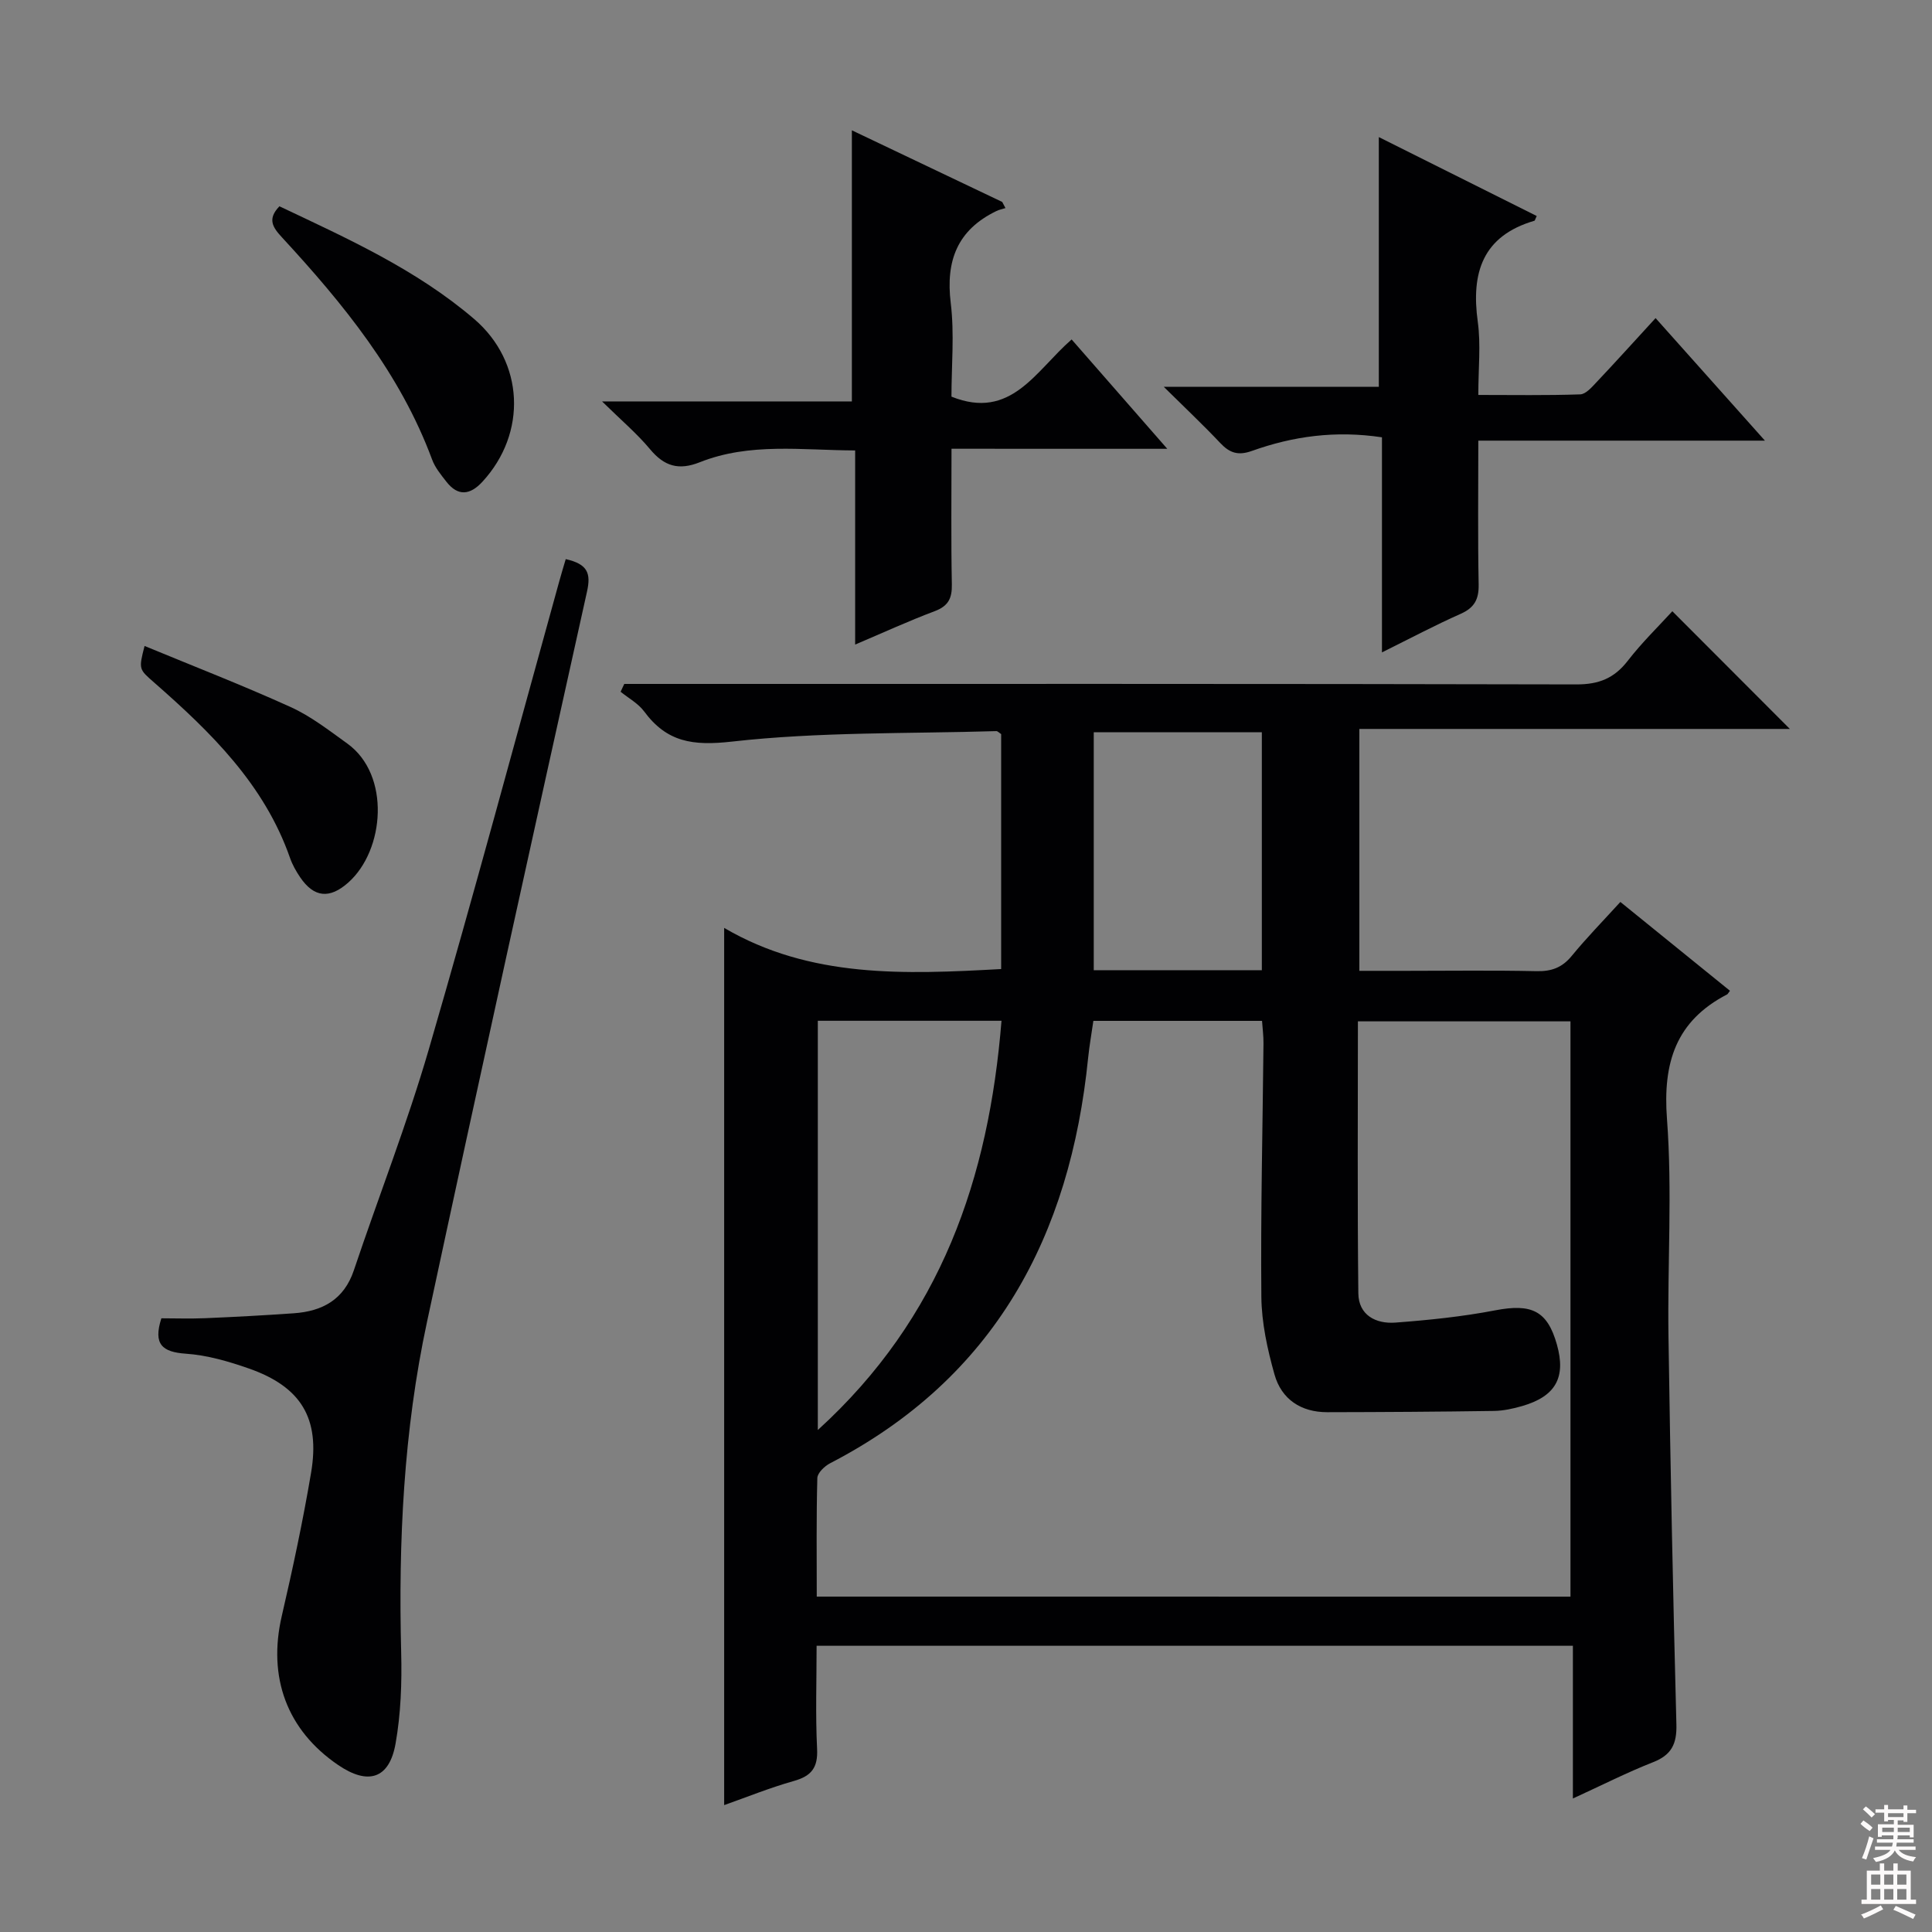 <svg enable-background="new 0 0 400 400" viewBox="0 0 400 400" xmlns="http://www.w3.org/2000/svg"><rect x="0" y="0" width="400" height="400" fill="#808080" stroke="none"/><g fill="#010103"><path d="m281.44 150.92v50.08h9.7c9 0 18-.13 26.99.07 3.1.07 5.3-.74 7.29-3.17 3.05-3.72 6.43-7.18 10.06-11.16 7.62 6.17 15.16 12.29 22.69 18.39-.38.49-.45.68-.59.75-10.61 5.5-13.33 14.12-12.45 25.79 1.12 14.91.09 29.98.31 44.97.39 26.79.94 53.58 1.64 80.37.11 4.04-1 6.34-4.84 7.84-5.37 2.11-10.54 4.74-16.59 7.51 0-10.89 0-21.09 0-31.62-52.38 0-104.11 0-156.58 0 0 7.18-.25 14.28.1 21.35.19 3.88-1.16 5.61-4.8 6.64-5.06 1.43-9.96 3.42-14.44 5 0-60.32 0-120.49 0-181.62 17.8 10.45 37.4 9.62 57.35 8.52 0-16.26 0-32.51 0-48.64-.47-.31-.74-.63-1-.62-18.27.55-36.65.13-54.75 2.17-8.12.91-13.46.12-18.17-6.25-1.22-1.65-3.22-2.73-4.87-4.07.25-.54.51-1.08.76-1.62h5.67c63.82 0 127.65-.05 191.47.1 4.63.01 7.82-1.27 10.62-4.89 2.94-3.8 6.42-7.18 9.23-10.26 8.26 8.27 16.4 16.43 24.33 24.37-28.83 0-58.68 0-89.13 0zm43.71 179.65c0-39.89 0-79.56 0-119.11-14.84 0-29.24 0-44.01 0 0 19.03-.12 37.67.09 56.31.05 4.52 3.63 6.36 7.66 6.06 6.92-.52 13.87-1.23 20.68-2.54 7.51-1.44 10.79.06 12.77 7.08 1.92 6.81-.25 10.73-7.2 12.74-1.9.55-3.9.98-5.86 1.01-11.49.17-22.98.24-34.48.26-5.46.01-9.49-2.69-10.93-7.81-1.47-5.22-2.67-10.71-2.72-16.1-.16-17.47.27-34.95.44-52.42.02-1.58-.2-3.17-.3-4.69-12.01 0-23.45 0-34.92 0-.39 2.73-.83 5.17-1.08 7.63-3.72 36.95-19.33 66.31-53.42 83.96-1.14.59-2.62 2-2.65 3.06-.22 8.1-.12 16.21-.12 24.55 52.32.01 104.06.01 156.05.01zm-155.83-34.5c25.58-23.27 35.4-52.18 38.03-84.73-12.97 0-25.37 0-38.03 0zm91.93-95.2c0-16.72 0-32.96 0-49.26-11.88 0-23.41 0-34.8 0v49.26z"/><path d="m117.13 115.76c4.59 1.03 5.24 2.97 4.4 6.74-11.18 50.36-22.3 100.73-33.12 151.17-4.84 22.54-5.94 45.45-5.35 68.48.16 6.27-.07 12.67-1.16 18.83-1.29 7.33-5.68 8.68-11.9 4.44-10.62-7.24-14.6-18.17-11.66-30.85 2.28-9.84 4.39-19.73 6.07-29.68 1.9-11.26-2.09-17.78-12.89-21.56-4.2-1.47-8.63-2.76-13.03-3.06-4.87-.34-6.82-1.91-5.08-7.33 2.8 0 5.92.11 9.02-.02 6.14-.26 12.28-.59 18.41-1.02 5.93-.42 10.39-2.83 12.43-8.92 5.12-15.25 11.01-30.27 15.5-45.69 9.37-32.17 18.03-64.54 26.99-96.83.43-1.58.91-3.13 1.37-4.7z"/><path d="m240.95 80.09h44.52c0-17.31 0-34.18 0-51.71 10.96 5.48 21.83 10.91 32.69 16.34-.34.73-.38.95-.47.98-10.76 3.15-13.14 10.78-11.73 20.94.65 4.72.11 9.61.11 15.13 7.24 0 14.17.12 21.09-.12 1.18-.04 2.44-1.52 3.42-2.56 3.99-4.22 7.88-8.54 12.19-13.23 7.36 8.25 14.52 16.28 22.64 25.37-20.42 0-39.69 0-59.34 0 0 10.49-.12 20.13.07 29.76.06 3.1-.88 4.84-3.75 6.11-5.28 2.34-10.39 5.06-16.27 7.97 0-15.18 0-29.83 0-44.53-9.64-1.45-18.43-.22-26.93 2.82-2.86 1.02-4.61.42-6.55-1.64-3.5-3.71-7.22-7.21-11.69-11.63z"/><path d="m197 92.91c0 9.82-.11 18.95.07 28.06.06 2.9-.73 4.51-3.56 5.57-5.38 2.02-10.61 4.43-16.46 6.91 0-13.67 0-26.61 0-40.19-11.03-.04-21.81-1.67-32.16 2.44-4.38 1.74-7.36.84-10.31-2.7-2.71-3.25-6-6.03-9.93-9.89h51.72c0-18.81 0-37.19 0-56.13 10.33 4.92 20.73 9.87 31.13 14.83.22.42.45.85.67 1.27-.63.2-1.3.33-1.89.62-8.06 3.9-10.51 10.28-9.44 19.03.78 6.4.15 12.97.15 19.39 12.35 4.96 17.41-5.35 24.88-11.84 6.44 7.36 12.79 14.62 19.8 22.64-15.35-.01-29.59-.01-44.67-.01z"/><path d="m57.85 42.71c14.02 6.64 28.29 13.05 40.3 23.32 10.41 8.9 11.02 23.64 1.72 33.72-2.53 2.74-5.04 3.08-7.46-.03-1.11-1.43-2.34-2.91-2.95-4.58-6.61-17.84-18.37-32.22-31.04-45.95-1.94-2.1-3.14-3.81-.57-6.48z"/><path d="m29.93 133.74c10.2 4.22 20.36 8.16 30.27 12.66 4.18 1.9 7.93 4.83 11.7 7.54 9 6.47 7.76 22.07.21 28.78-3.84 3.42-7.1 3.15-9.98-1.11-.83-1.23-1.59-2.57-2.08-3.97-5.32-15.24-16.38-26.02-28.09-36.29-3.21-2.81-3.28-2.74-2.03-7.61z"/></g><path d="m385.2 377.6.6-.7c.6.4 1.3.9 1.9 1.5l-.6.7c-.8-.5-1.4-1-1.9-1.5zm.3 7.1c.6-1.4 1.1-2.9 1.5-4.5.3.1.6.3.9.4-.5 1.4-1 2.9-1.5 4.4zm.2-10.1.6-.6c.7.5 1.3 1.1 1.9 1.6l-.7.7c-.6-.6-1.2-1.2-1.8-1.7zm8.4-.8h.8v.9h1.8v.7h-1.8v1.8h-.8v-.3h-1.2v.9h3.3v2.6h-.8v-.4h-2.5c0 .3 0 .6-.1.8h3.4v.7h-3.5c0 .3-.1.6-.1.8h4v.7h-3.5c.7.9 1.9 1.3 3.6 1.5-.2.2-.4.5-.6.9-1.9-.3-3.2-1.1-3.8-2.3-.5 1.1-1.8 2-3.9 2.4-.2-.3-.4-.5-.6-.8 1.9-.4 3.1-.9 3.6-1.7h-3.2v-.7h3.5c.1-.2.1-.5.2-.8h-3.3v-.7h3.4c0-.2 0-.5 0-.8h-2.4v.3h-.8v-2.6h3.3v-.9h-1.2v.3h-.8v-1.8h-1.8v-.7h1.8v-.9h.8v.9h3.2zm-4.4 5.5h2.4c0-.3 0-.6 0-.9h-2.4zm1.2-3.1h3.2v-.8h-3.2zm4.4 2.2h-2.4v.9h2.5v-.9z" fill="#fcfafa"/><path d="m389.2 385.8h.9v1.5h1.9v-1.5h.9v1.5h2.7v6h1.1v.9h-11.3v-.9h1.1v-6h2.7zm.2 8.7.5.8c-1.2.6-2.5 1.3-4 1.9-.2-.3-.3-.6-.6-.8 1.6-.6 3-1.3 4.1-1.9zm-2-4.3h1.9v-2.1h-1.9zm0 3.1h1.9v-2.2h-1.9zm2.7-3.1h1.9v-2.1h-1.9zm0 3.1h1.9v-2.2h-1.9zm2.4 1.3c1.4.6 2.7 1.2 4.1 1.8l-.5.9c-1.5-.7-2.8-1.4-4.1-1.9zm2.2-6.5h-1.9v2.1h1.9zm-1.9 5.2h1.9v-2.2h-1.9z" fill="#fcfafa"/></svg>